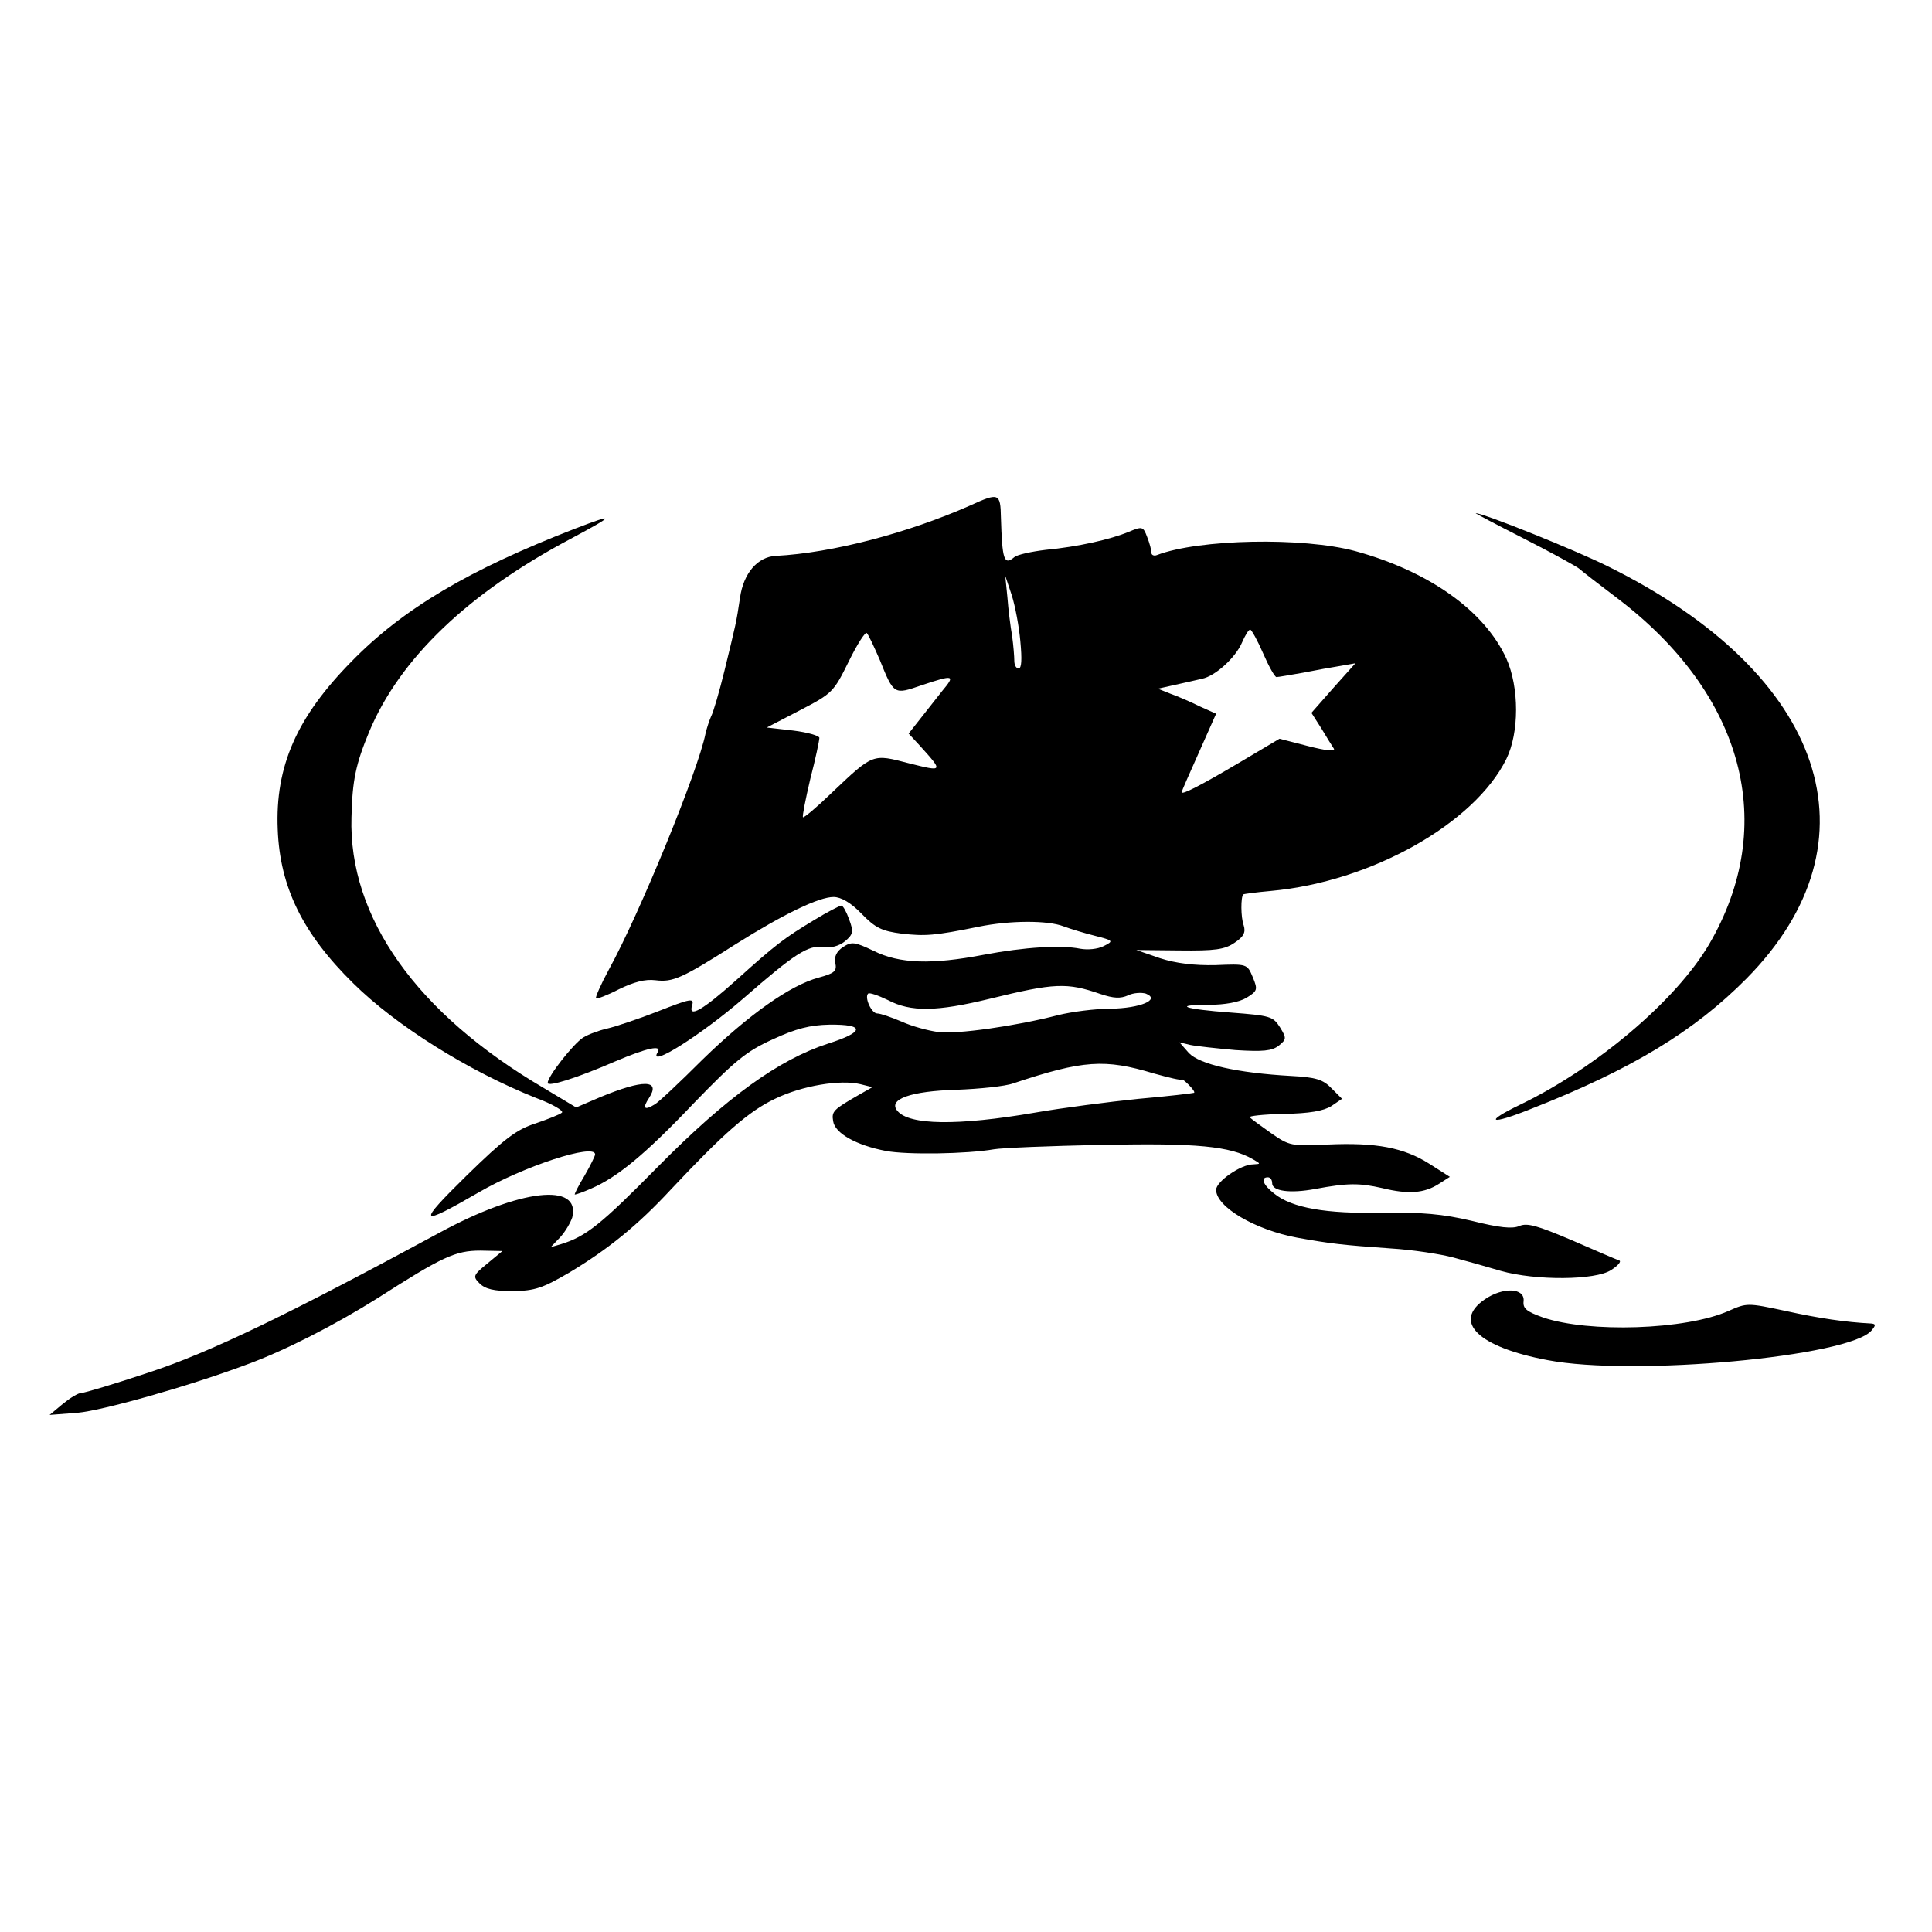 <?xml version="1.0" standalone="no"?>
<!DOCTYPE svg PUBLIC "-//W3C//DTD SVG 20010904//EN"
 "http://www.w3.org/TR/2001/REC-SVG-20010904/DTD/svg10.dtd">
<svg version="1.0" xmlns="http://www.w3.org/2000/svg"
 width="448pt" height="448pt" viewBox="0 0 448 448"
 preserveAspectRatio="xMidYMid meet">
<g transform="translate(0,448) scale(0.1,-0.1)"
fill="#000000" stroke="none">
<path d="M2250 3308 c-145 -64 -319 -110 -451 -117 -42 -2 -75 -40 -83 -97 -9
-60 -9 -58 -36 -169 -12 -49 -26 -97 -31 -106 -4 -9 -10 -27 -13 -40 -17 -86
-153 -418 -224 -547 -19 -35 -32 -65 -30 -67 2 -2 26 7 53 21 35 17 61 24 85
21 40 -5 61 4 185 83 113 71 194 110 228 110 17 0 40 -13 65 -39 32 -33 47
-40 93 -46 54 -6 75 -5 178 16 73 15 161 15 197 1 16 -6 49 -16 73 -22 43 -11
44 -12 20 -24 -14 -7 -37 -9 -54 -6 -44 9 -129 4 -224 -14 -120 -23 -195 -21
-255 9 -44 21 -51 22 -71 9 -15 -10 -21 -22 -18 -37 4 -19 -2 -24 -39 -34 -66
-18 -161 -85 -269 -190 -53 -53 -103 -100 -111 -104 -24 -15 -29 -9 -13 15 28
43 -14 43 -113 2 l-56 -24 -75 45 c-295 173 -453 396 -446 628 2 86 10 123 41
198 71 170 230 322 468 448 103 55 105 60 9 23 -245 -95 -398 -185 -518 -308
-127 -129 -177 -243 -171 -389 5 -134 58 -242 175 -357 99 -98 266 -203 424
-266 38 -14 65 -30 60 -34 -4 -4 -32 -15 -61 -25 -44 -14 -72 -35 -160 -121
-116 -114 -112 -120 28 -39 103 60 270 115 270 88 0 -3 -11 -26 -25 -50 -14
-23 -24 -43 -22 -43 3 0 20 6 38 14 60 26 124 78 237 197 96 99 122 121 184
149 54 25 86 33 131 34 84 1 82 -17 -3 -44 -114 -37 -235 -124 -395 -286 -132
-134 -166 -161 -224 -179 l-24 -7 22 23 c12 13 24 34 28 46 20 82 -121 66
-307 -35 -355 -192 -533 -278 -676 -325 -78 -26 -148 -47 -155 -47 -8 0 -27
-12 -44 -26 l-30 -25 65 5 c57 5 256 61 390 111 91 33 209 94 306 155 150 96
180 110 238 110 l51 -1 -35 -29 c-33 -27 -34 -30 -18 -46 13 -13 33 -18 77
-18 52 1 69 7 131 43 90 54 159 110 235 192 123 131 181 182 242 211 64 31
152 45 198 34 l28 -7 -30 -17 c-61 -35 -65 -39 -61 -62 4 -28 54 -56 123 -69
48 -9 187 -7 250 4 17 3 129 8 250 10 220 5 298 -3 350 -33 19 -11 19 -11 1
-12 -29 0 -86 -40 -86 -59 0 -40 91 -93 188 -111 78 -14 104 -17 217 -25 50
-3 115 -13 145 -21 30 -8 80 -22 110 -31 81 -23 220 -22 256 2 16 10 24 20 19
22 -6 2 -55 23 -110 47 -80 34 -104 41 -122 33 -16 -7 -46 -4 -110 12 -68 16
-115 20 -208 19 -130 -3 -209 11 -250 44 -26 20 -33 38 -15 38 6 0 10 -6 10
-14 0 -18 41 -24 100 -13 75 14 102 14 155 2 61 -15 98 -12 132 10 l25 16 -47
30 c-60 38 -124 50 -236 45 -85 -4 -89 -3 -131 26 -24 17 -46 33 -50 37 -4 3
31 7 78 8 61 1 93 7 111 18 l25 17 -24 24 c-20 21 -37 26 -94 29 -126 7 -212
27 -237 53 l-22 25 25 -6 c14 -3 61 -8 105 -12 64 -4 84 -2 100 10 18 15 19
17 3 43 -16 25 -22 27 -114 34 -109 8 -137 18 -50 18 36 0 69 6 86 16 26 16
27 19 15 48 -13 31 -13 31 -87 28 -48 -1 -91 4 -128 16 l-55 19 100 -1 c82 -1
105 2 128 18 21 14 26 24 21 40 -7 19 -7 66 -1 72 1 1 30 5 64 8 232 21 472
156 546 306 30 61 30 166 0 233 -51 111 -179 202 -350 249 -122 33 -363 28
-460 -9 -7 -3 -13 0 -13 5 0 6 -4 22 -10 37 -9 24 -11 25 -42 12 -43 -18 -119
-35 -193 -42 -33 -4 -66 -11 -73 -17 -24 -20 -28 -6 -31 92 -1 57 -5 58 -71
28z m116 -315 c4 -42 3 -63 -4 -63 -6 0 -10 8 -10 18 0 9 -2 35 -5 57 -4 22
-9 63 -11 90 l-5 50 15 -45 c8 -25 17 -73 20 -107z m-326 -43 c33 -82 33 -81
97 -59 75 25 79 24 48 -13 -14 -18 -38 -48 -52 -66 l-26 -33 25 -27 c56 -62
56 -62 -24 -42 -85 22 -82 24 -180 -69 -34 -33 -64 -58 -66 -56 -2 2 6 42 17
89 12 46 21 89 21 95 0 5 -28 13 -61 17 l-61 7 77 40 c75 39 78 42 113 113 20
41 39 70 42 66 4 -4 17 -32 30 -62z m889 15 c13 -30 27 -55 31 -55 4 0 32 5
61 10 30 6 69 13 88 16 l34 6 -51 -57 -51 -58 23 -36 c12 -20 25 -41 29 -47 4
-7 -17 -5 -60 6 l-66 17 -96 -57 c-88 -52 -131 -74 -131 -67 0 2 18 43 40 92
l40 90 -38 17 c-20 10 -50 23 -67 29 l-30 12 40 9 c22 5 50 11 62 14 31 6 78
49 93 84 7 16 15 30 19 30 3 0 17 -25 30 -55z m-377 -790 c30 -10 46 -11 64
-3 12 6 31 7 41 4 35 -14 -13 -34 -82 -35 -35 0 -90 -7 -122 -15 -96 -25 -236
-45 -278 -39 -22 3 -60 13 -84 24 -24 10 -49 19 -57 19 -13 0 -30 37 -21 46 3
3 23 -4 46 -15 53 -28 113 -27 236 3 151 37 179 38 257 11z m123 -184 c36 -10
65 -17 65 -14 0 2 7 -3 16 -12 9 -9 15 -17 13 -19 -2 -1 -60 -8 -129 -14 -69
-7 -177 -21 -240 -32 -180 -31 -292 -29 -319 4 -23 27 31 46 137 49 53 2 113
8 132 15 162 54 212 57 325 23z"/>
<path d="M3532 3232 c63 -32 121 -64 129 -70 8 -7 48 -38 89 -69 294 -223 375
-526 213 -803 -76 -129 -259 -285 -437 -371 -87 -42 -72 -49 25 -10 234 92
378 180 499 302 314 318 184 705 -320 955 -76 38 -290 124 -308 124 -2 0 47
-26 110 -58z"/>
<path d="M1887 2346 c-68 -41 -88 -56 -179 -138 -79 -71 -113 -90 -103 -59 5
17 -3 16 -79 -14 -46 -18 -100 -36 -118 -40 -18 -4 -43 -13 -56 -21 -23 -15
-82 -90 -82 -105 0 -10 67 11 157 50 73 31 109 39 98 21 -24 -39 102 41 199
125 118 103 150 124 185 119 17 -3 36 2 50 13 19 16 21 22 10 51 -6 17 -14 32
-18 32 -4 0 -33 -15 -64 -34z"/>
<path d="M3443 1467 c-76 -52 -15 -111 146 -141 198 -38 701 8 751 69 10 12
10 15 -1 16 -59 3 -121 12 -198 29 -89 19 -90 19 -133 0 -99 -44 -324 -51
-430 -15 -39 14 -47 21 -45 38 3 31 -48 33 -90 4z"/>
</g>
</svg>
